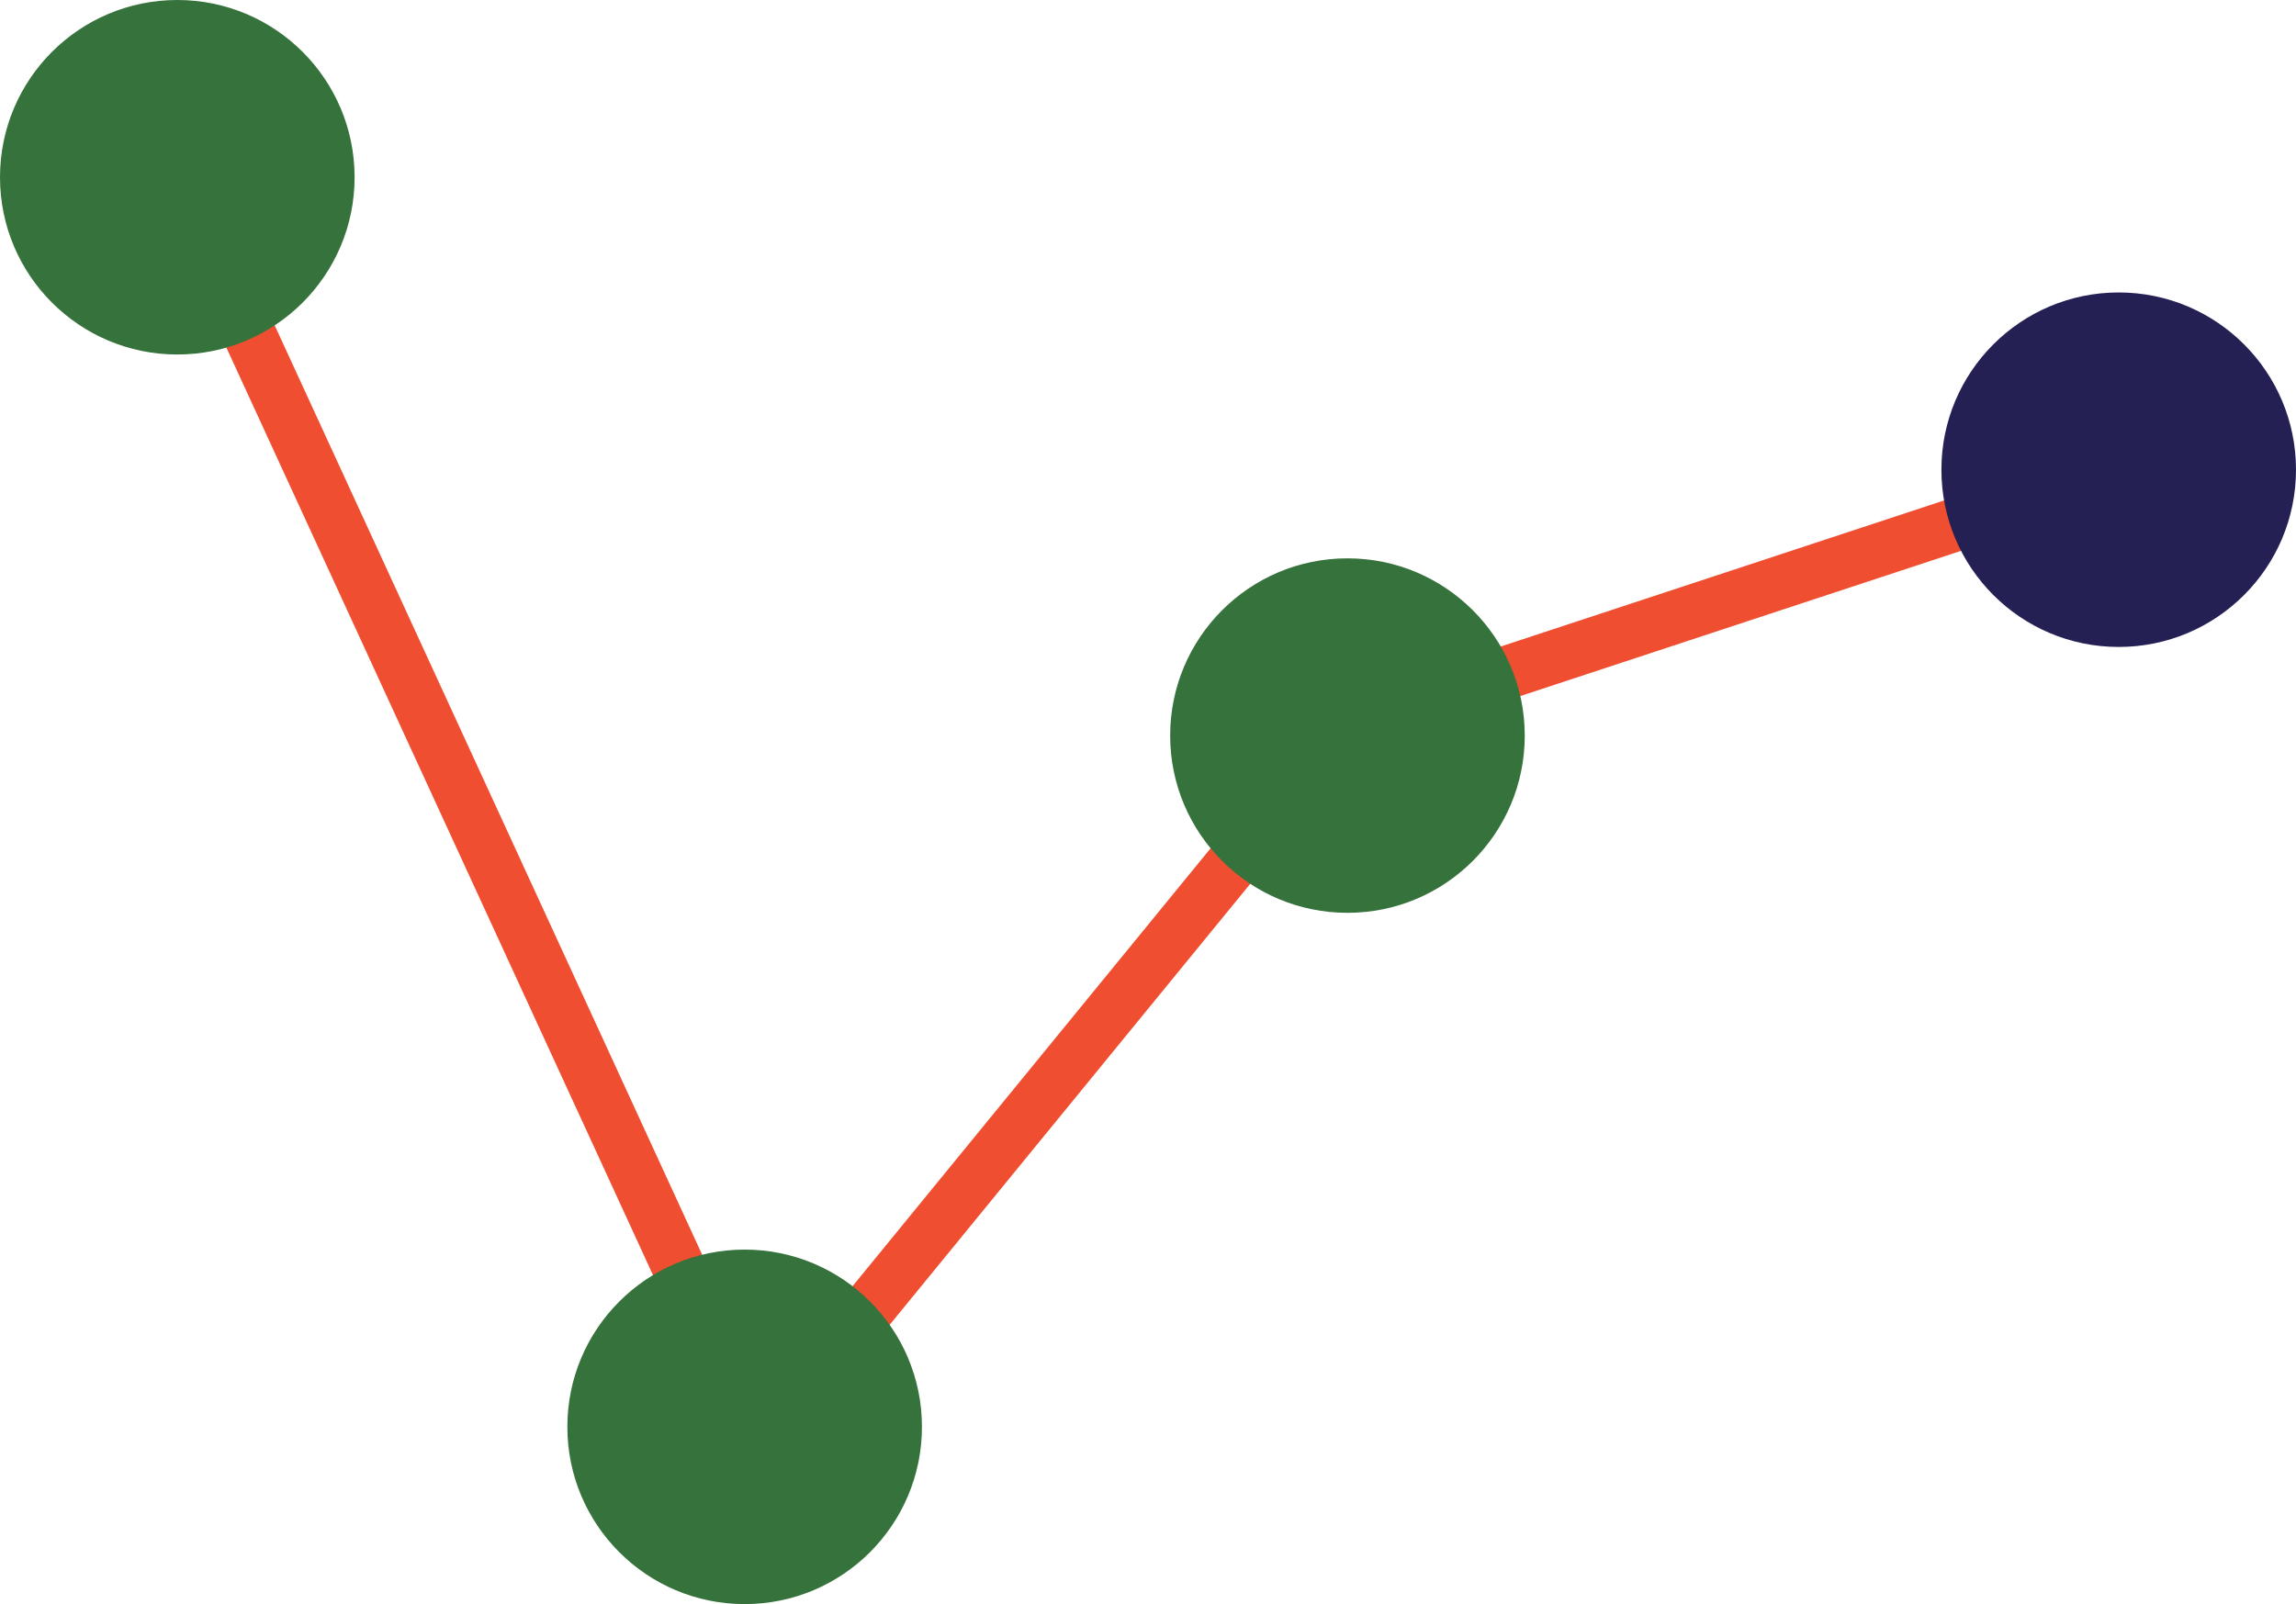 <svg xmlns="http://www.w3.org/2000/svg" width="129.5" height="90.5" viewBox="0 0 129.5 90.5">
    <defs>
        <style>
            .cls-2{fill:#36723b}
        </style>
    </defs>
    <g id="Group_1171" data-name="Group 1171" transform="translate(-262 -2291.428)">
        <path id="Path_212" data-name="Path 212" d="m272 2301.428 32.821 71.375 33.048-40.428 43.486-14.332" style="fill:none;stroke:#f04e30;stroke-linecap:round;stroke-linejoin:round;stroke-width:3px"/>
        <circle id="Ellipse_242" data-name="Ellipse 242" class="cls-2" cx="10" cy="10" r="10" transform="translate(262 2291.428)"/>
        <circle id="Ellipse_251" data-name="Ellipse 251" class="cls-2" cx="10" cy="10" r="10" transform="translate(294 2361.928)"/>
        <circle id="Ellipse_252" data-name="Ellipse 252" class="cls-2" cx="10" cy="10" r="10" transform="translate(328 2322.928)"/>
        <circle id="Ellipse_253" data-name="Ellipse 253" cx="10" cy="10" r="10" transform="translate(371.5 2307.928)" style="fill:#242054"/>
    </g>
</svg>
